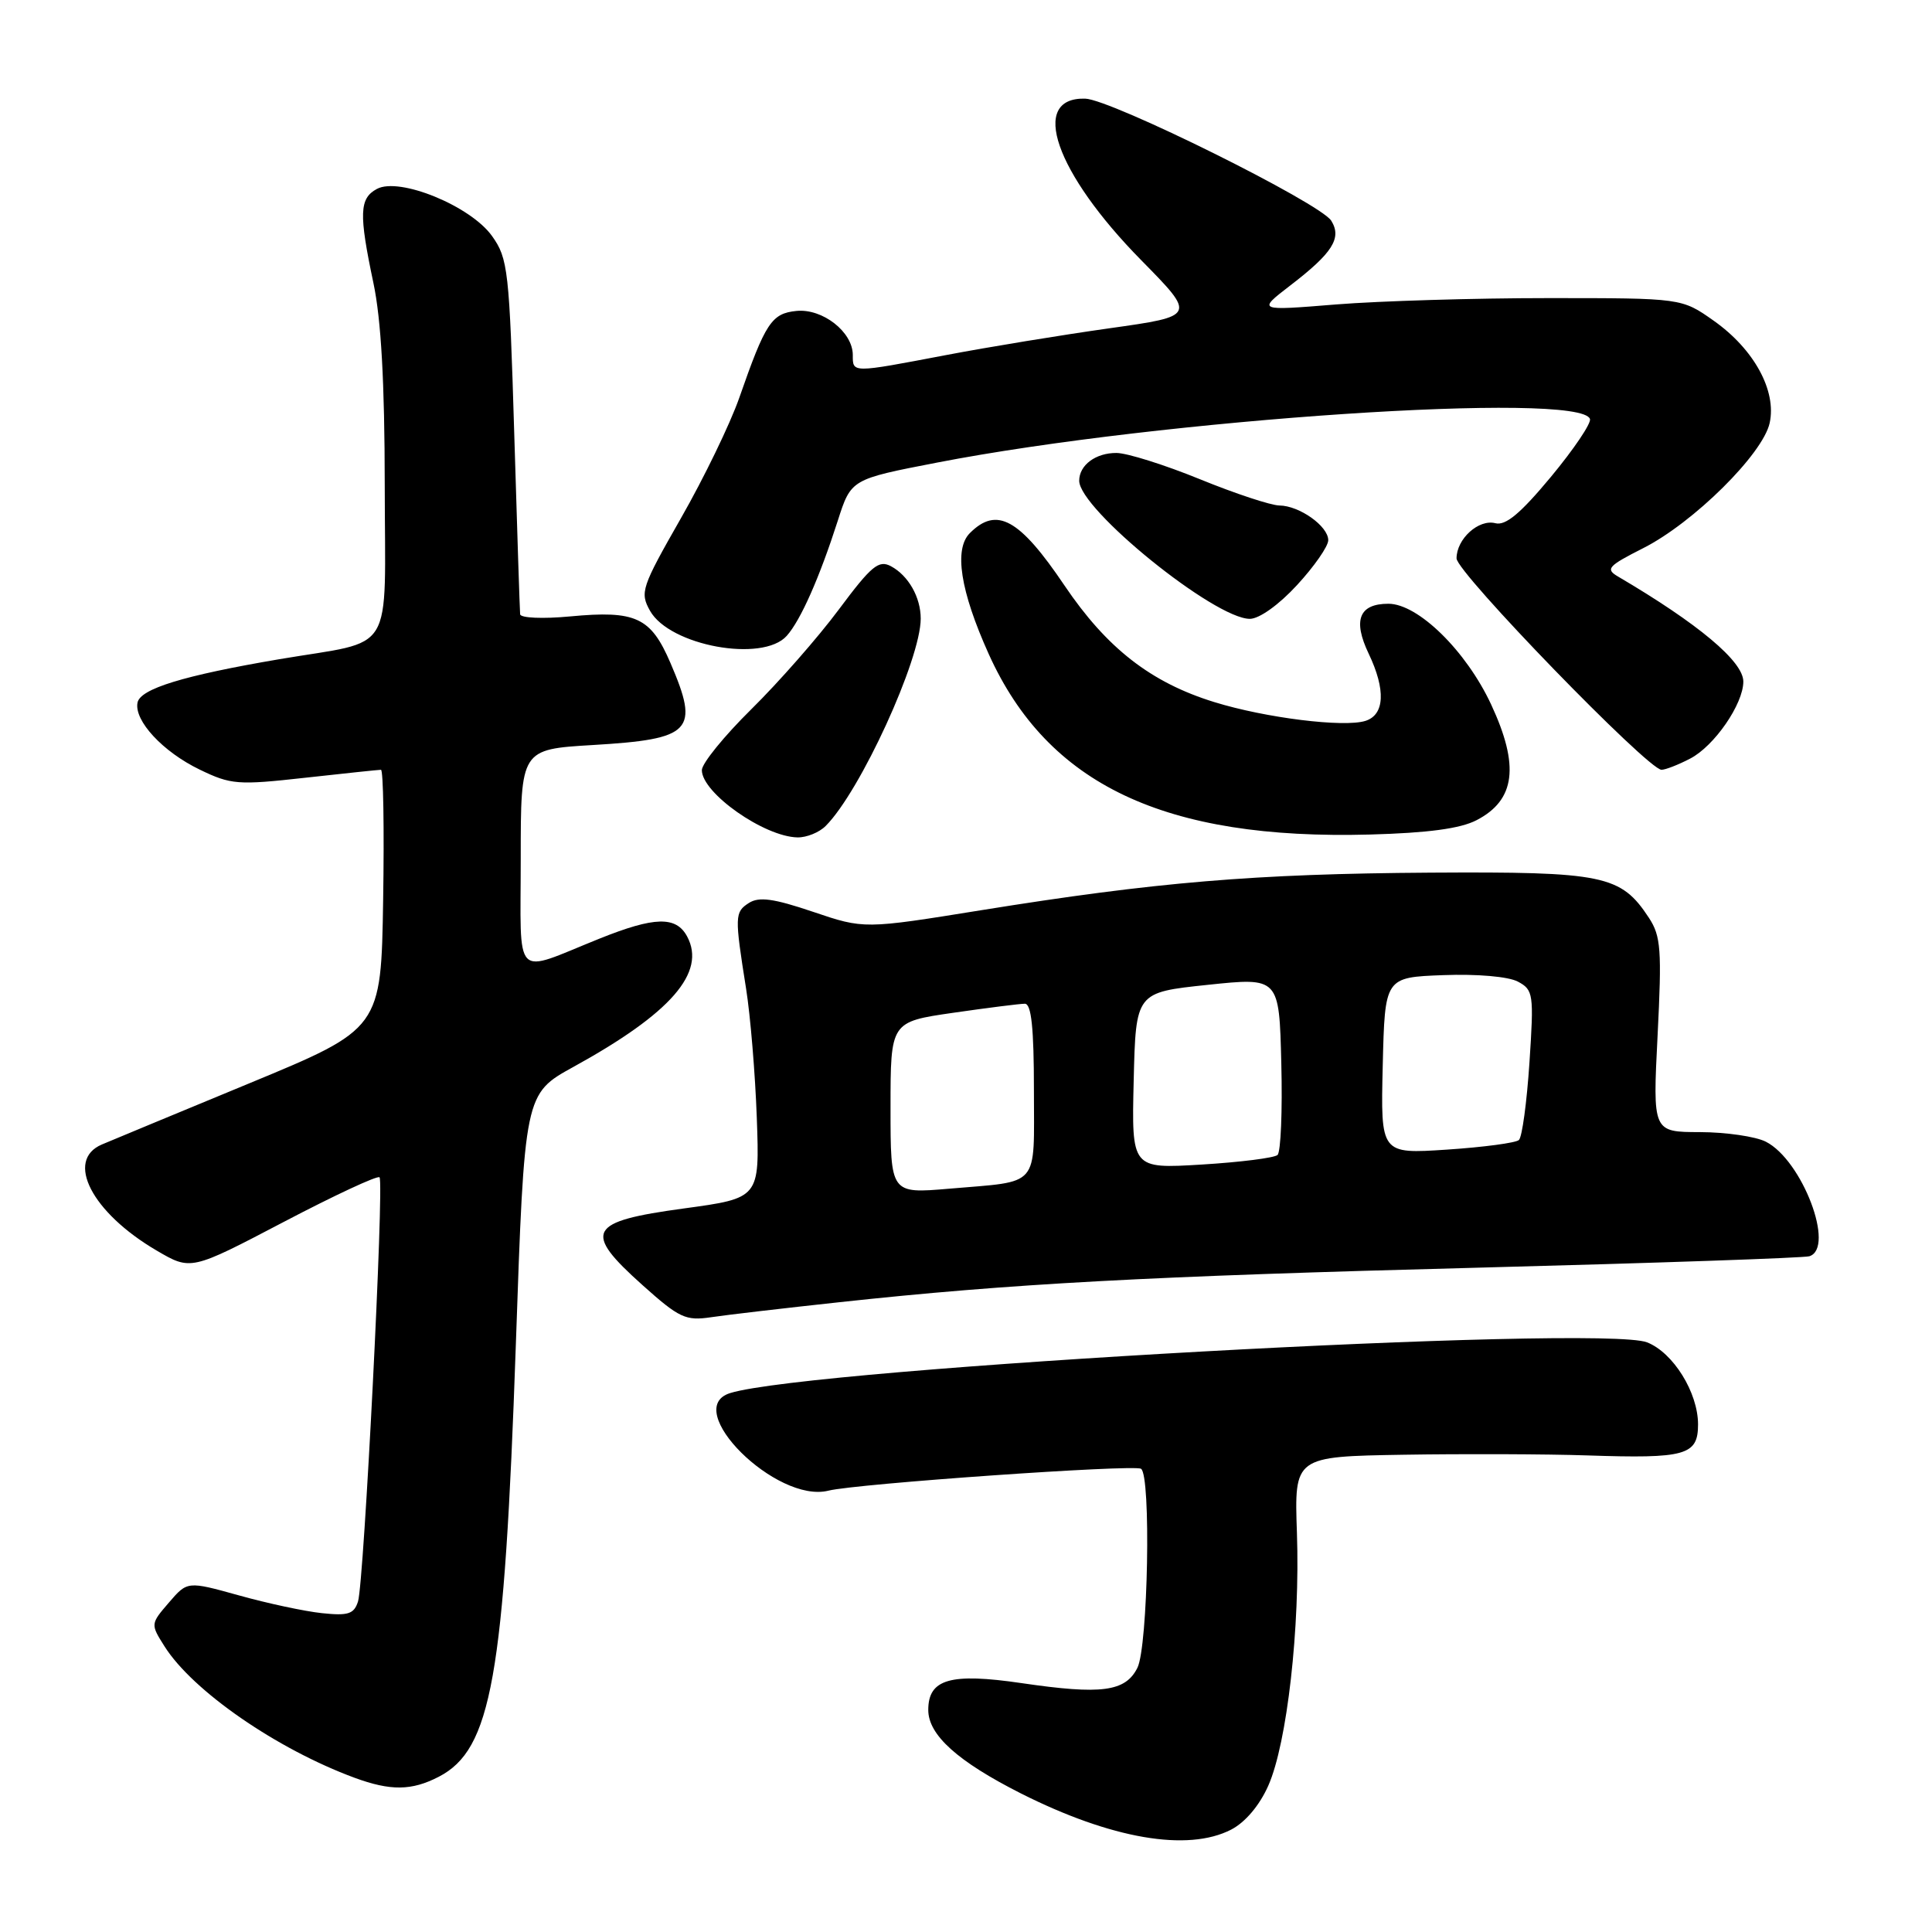 <?xml version="1.0" encoding="UTF-8" standalone="no"?>
<!DOCTYPE svg PUBLIC "-//W3C//DTD SVG 1.1//EN" "http://www.w3.org/Graphics/SVG/1.1/DTD/svg11.dtd" >
<svg xmlns="http://www.w3.org/2000/svg" xmlns:xlink="http://www.w3.org/1999/xlink" version="1.1" viewBox="0 0 256 256">
 <g >
 <path fill="currentColor"
d=" M 163.14 242.43 C 165.01 241.46 166.90 239.22 168.06 236.60 C 170.55 230.97 172.28 215.67 171.85 203.12 C 171.50 193.00 171.50 193.00 186.00 192.76 C 193.97 192.63 204.92 192.67 210.32 192.85 C 223.39 193.29 225.00 192.84 225.00 188.73 C 224.99 184.51 221.71 179.23 218.25 177.87 C 212.16 175.48 107.41 181.27 96.75 184.59 C 90.18 186.64 102.88 199.25 109.77 197.52 C 113.44 196.60 150.23 194.02 151.19 194.62 C 152.54 195.45 152.12 218.20 150.71 221.00 C 149.12 224.16 145.97 224.58 135.35 223.02 C 125.93 221.64 123.00 222.48 123.00 226.58 C 123.00 229.90 126.90 233.40 135.28 237.64 C 147.23 243.66 157.37 245.41 163.14 242.43 Z  M 58.14 235.43 C 65.12 231.82 66.82 222.29 68.35 178.22 C 69.50 144.94 69.50 144.94 76.00 141.36 C 88.90 134.26 93.60 128.86 91.05 124.09 C 89.59 121.37 86.74 121.44 79.42 124.38 C 67.84 129.03 69.00 130.22 69.00 113.71 C 69.00 99.29 69.00 99.29 78.55 98.72 C 91.71 97.94 92.72 96.87 88.84 87.85 C 86.23 81.78 84.26 80.86 75.53 81.68 C 71.92 82.02 68.96 81.89 68.92 81.39 C 68.87 80.90 68.52 70.14 68.14 57.47 C 67.49 35.78 67.32 34.25 65.20 31.28 C 62.37 27.30 52.93 23.43 49.95 25.03 C 47.61 26.28 47.54 28.31 49.48 37.50 C 50.50 42.31 50.97 50.67 50.98 64.27 C 51.00 87.27 52.56 84.71 37.00 87.35 C 24.30 89.51 18.57 91.27 18.22 93.11 C 17.76 95.50 21.58 99.62 26.45 101.97 C 30.60 103.98 31.51 104.05 40.40 103.06 C 45.64 102.48 50.17 102.00 50.48 102.00 C 50.79 102.00 50.92 109.72 50.77 119.16 C 50.50 136.32 50.50 136.32 33.00 143.56 C 23.38 147.54 14.60 151.18 13.50 151.65 C 8.59 153.74 12.16 160.67 20.75 165.70 C 25.29 168.36 25.29 168.36 37.56 161.93 C 44.31 158.39 50.04 155.72 50.29 156.00 C 50.92 156.68 48.23 209.71 47.44 212.20 C 46.91 213.87 46.14 214.12 42.65 213.75 C 40.37 213.51 35.42 212.45 31.67 211.40 C 24.83 209.50 24.83 209.50 22.38 212.35 C 19.94 215.18 19.94 215.21 21.80 218.15 C 25.54 224.07 36.68 231.76 46.97 235.56 C 51.76 237.32 54.54 237.29 58.14 235.43 Z  M 111.22 172.55 C 133.92 170.09 152.01 169.11 196.00 167.97 C 219.38 167.36 239.06 166.68 239.75 166.46 C 243.22 165.36 238.80 153.72 233.98 151.28 C 232.62 150.59 228.69 150.02 225.25 150.01 C 218.99 150.00 218.99 150.00 219.64 137.19 C 220.21 125.86 220.08 124.05 218.50 121.63 C 214.77 115.95 212.54 115.49 189.50 115.63 C 166.27 115.78 153.14 116.88 130.00 120.61 C 114.50 123.11 114.50 123.11 107.73 120.82 C 102.50 119.05 100.57 118.79 99.23 119.65 C 97.35 120.86 97.33 121.37 98.86 131.00 C 99.43 134.57 100.07 142.28 100.28 148.13 C 100.66 158.76 100.66 158.76 90.59 160.13 C 77.88 161.86 77.18 163.16 85.13 170.28 C 90.00 174.64 90.85 175.04 94.22 174.54 C 96.27 174.23 103.92 173.34 111.22 172.55 Z  M 109.41 109.44 C 113.99 104.86 122.00 87.38 122.00 81.97 C 122.00 79.14 120.37 76.27 118.06 75.03 C 116.44 74.16 115.47 74.96 111.15 80.76 C 108.39 84.47 103.17 90.41 99.56 93.97 C 95.95 97.53 93.00 101.16 93.00 102.05 C 93.00 105.07 101.26 110.88 105.68 110.96 C 106.88 110.98 108.56 110.30 109.41 109.44 Z  M 195.65 108.68 C 200.80 106.02 201.37 101.47 197.58 93.34 C 194.27 86.24 187.90 80.00 183.97 80.00 C 180.09 80.00 179.23 82.17 181.36 86.62 C 183.64 91.40 183.48 94.71 180.93 95.52 C 178.09 96.42 167.68 95.13 160.90 93.03 C 152.50 90.44 146.66 85.89 141.05 77.58 C 135.08 68.73 132.08 67.07 128.51 70.64 C 126.38 72.77 127.24 78.29 131.01 86.66 C 138.83 103.98 154.31 111.32 181.53 110.58 C 189.20 110.37 193.49 109.80 195.65 108.68 Z  M 223.95 100.52 C 227.15 98.87 231.00 93.29 231.00 90.31 C 231.00 87.64 225.04 82.65 214.39 76.39 C 212.70 75.40 213.06 75.00 217.74 72.63 C 224.40 69.26 233.59 60.16 234.49 56.05 C 235.43 51.78 232.42 46.27 227.08 42.50 C 222.83 39.50 222.83 39.50 205.17 39.50 C 195.45 39.50 182.80 39.88 177.05 40.34 C 166.60 41.19 166.60 41.19 170.95 37.84 C 176.57 33.53 177.83 31.55 176.40 29.25 C 174.95 26.91 147.23 13.16 143.79 13.07 C 136.33 12.87 139.81 22.89 151.23 34.49 C 158.50 41.88 158.50 41.88 147.00 43.50 C 140.68 44.39 130.91 45.99 125.30 47.06 C 112.79 49.44 113.00 49.44 113.00 47.04 C 113.00 43.99 109.00 40.86 105.54 41.20 C 102.24 41.53 101.43 42.75 97.95 52.73 C 96.75 56.16 93.28 63.33 90.23 68.66 C 84.99 77.84 84.77 78.50 86.13 80.93 C 88.73 85.57 101.06 87.83 104.25 84.25 C 106.10 82.17 108.58 76.56 111.01 69.00 C 112.77 63.50 112.77 63.50 124.14 61.30 C 153.94 55.52 209.45 51.82 210.68 55.52 C 210.86 56.09 208.54 59.53 205.51 63.18 C 201.48 68.03 199.51 69.68 198.15 69.33 C 195.93 68.75 193.00 71.41 193.00 73.99 C 193.00 75.85 218.37 102.00 220.16 102.00 C 220.68 102.00 222.38 101.34 223.95 100.52 Z  M 171.87 77.52 C 174.14 75.06 176.00 72.39 176.00 71.58 C 176.00 69.72 172.18 67.01 169.53 66.98 C 168.41 66.97 163.68 65.41 159.00 63.50 C 154.32 61.59 149.35 60.03 147.95 60.02 C 145.19 60.00 143.00 61.63 143.00 63.70 C 143.00 67.48 160.94 82.00 165.61 82.00 C 166.86 82.00 169.46 80.14 171.87 77.52 Z  M 118.00 146.79 C 118.00 135.40 118.00 135.40 126.30 134.20 C 130.87 133.54 135.14 133.00 135.80 133.00 C 136.66 133.00 137.00 136.22 137.00 144.43 C 137.00 157.56 137.94 156.46 125.75 157.51 C 118.00 158.17 118.00 158.17 118.00 146.79 Z  M 150.22 143.19 C 150.50 131.50 150.50 131.50 160.00 130.50 C 169.50 129.50 169.50 129.50 169.78 140.92 C 169.94 147.20 169.71 152.65 169.28 153.04 C 168.85 153.43 164.32 154.00 159.22 154.31 C 149.94 154.87 149.94 154.87 150.22 143.19 Z  M 183.22 141.20 C 183.50 129.50 183.50 129.50 191.24 129.21 C 195.75 129.04 199.87 129.40 201.13 130.07 C 203.18 131.17 203.26 131.69 202.66 140.80 C 202.31 146.06 201.69 150.68 201.26 151.06 C 200.84 151.44 196.55 152.01 191.72 152.33 C 182.94 152.91 182.94 152.91 183.22 141.20 Z "/>
</g>
</svg>